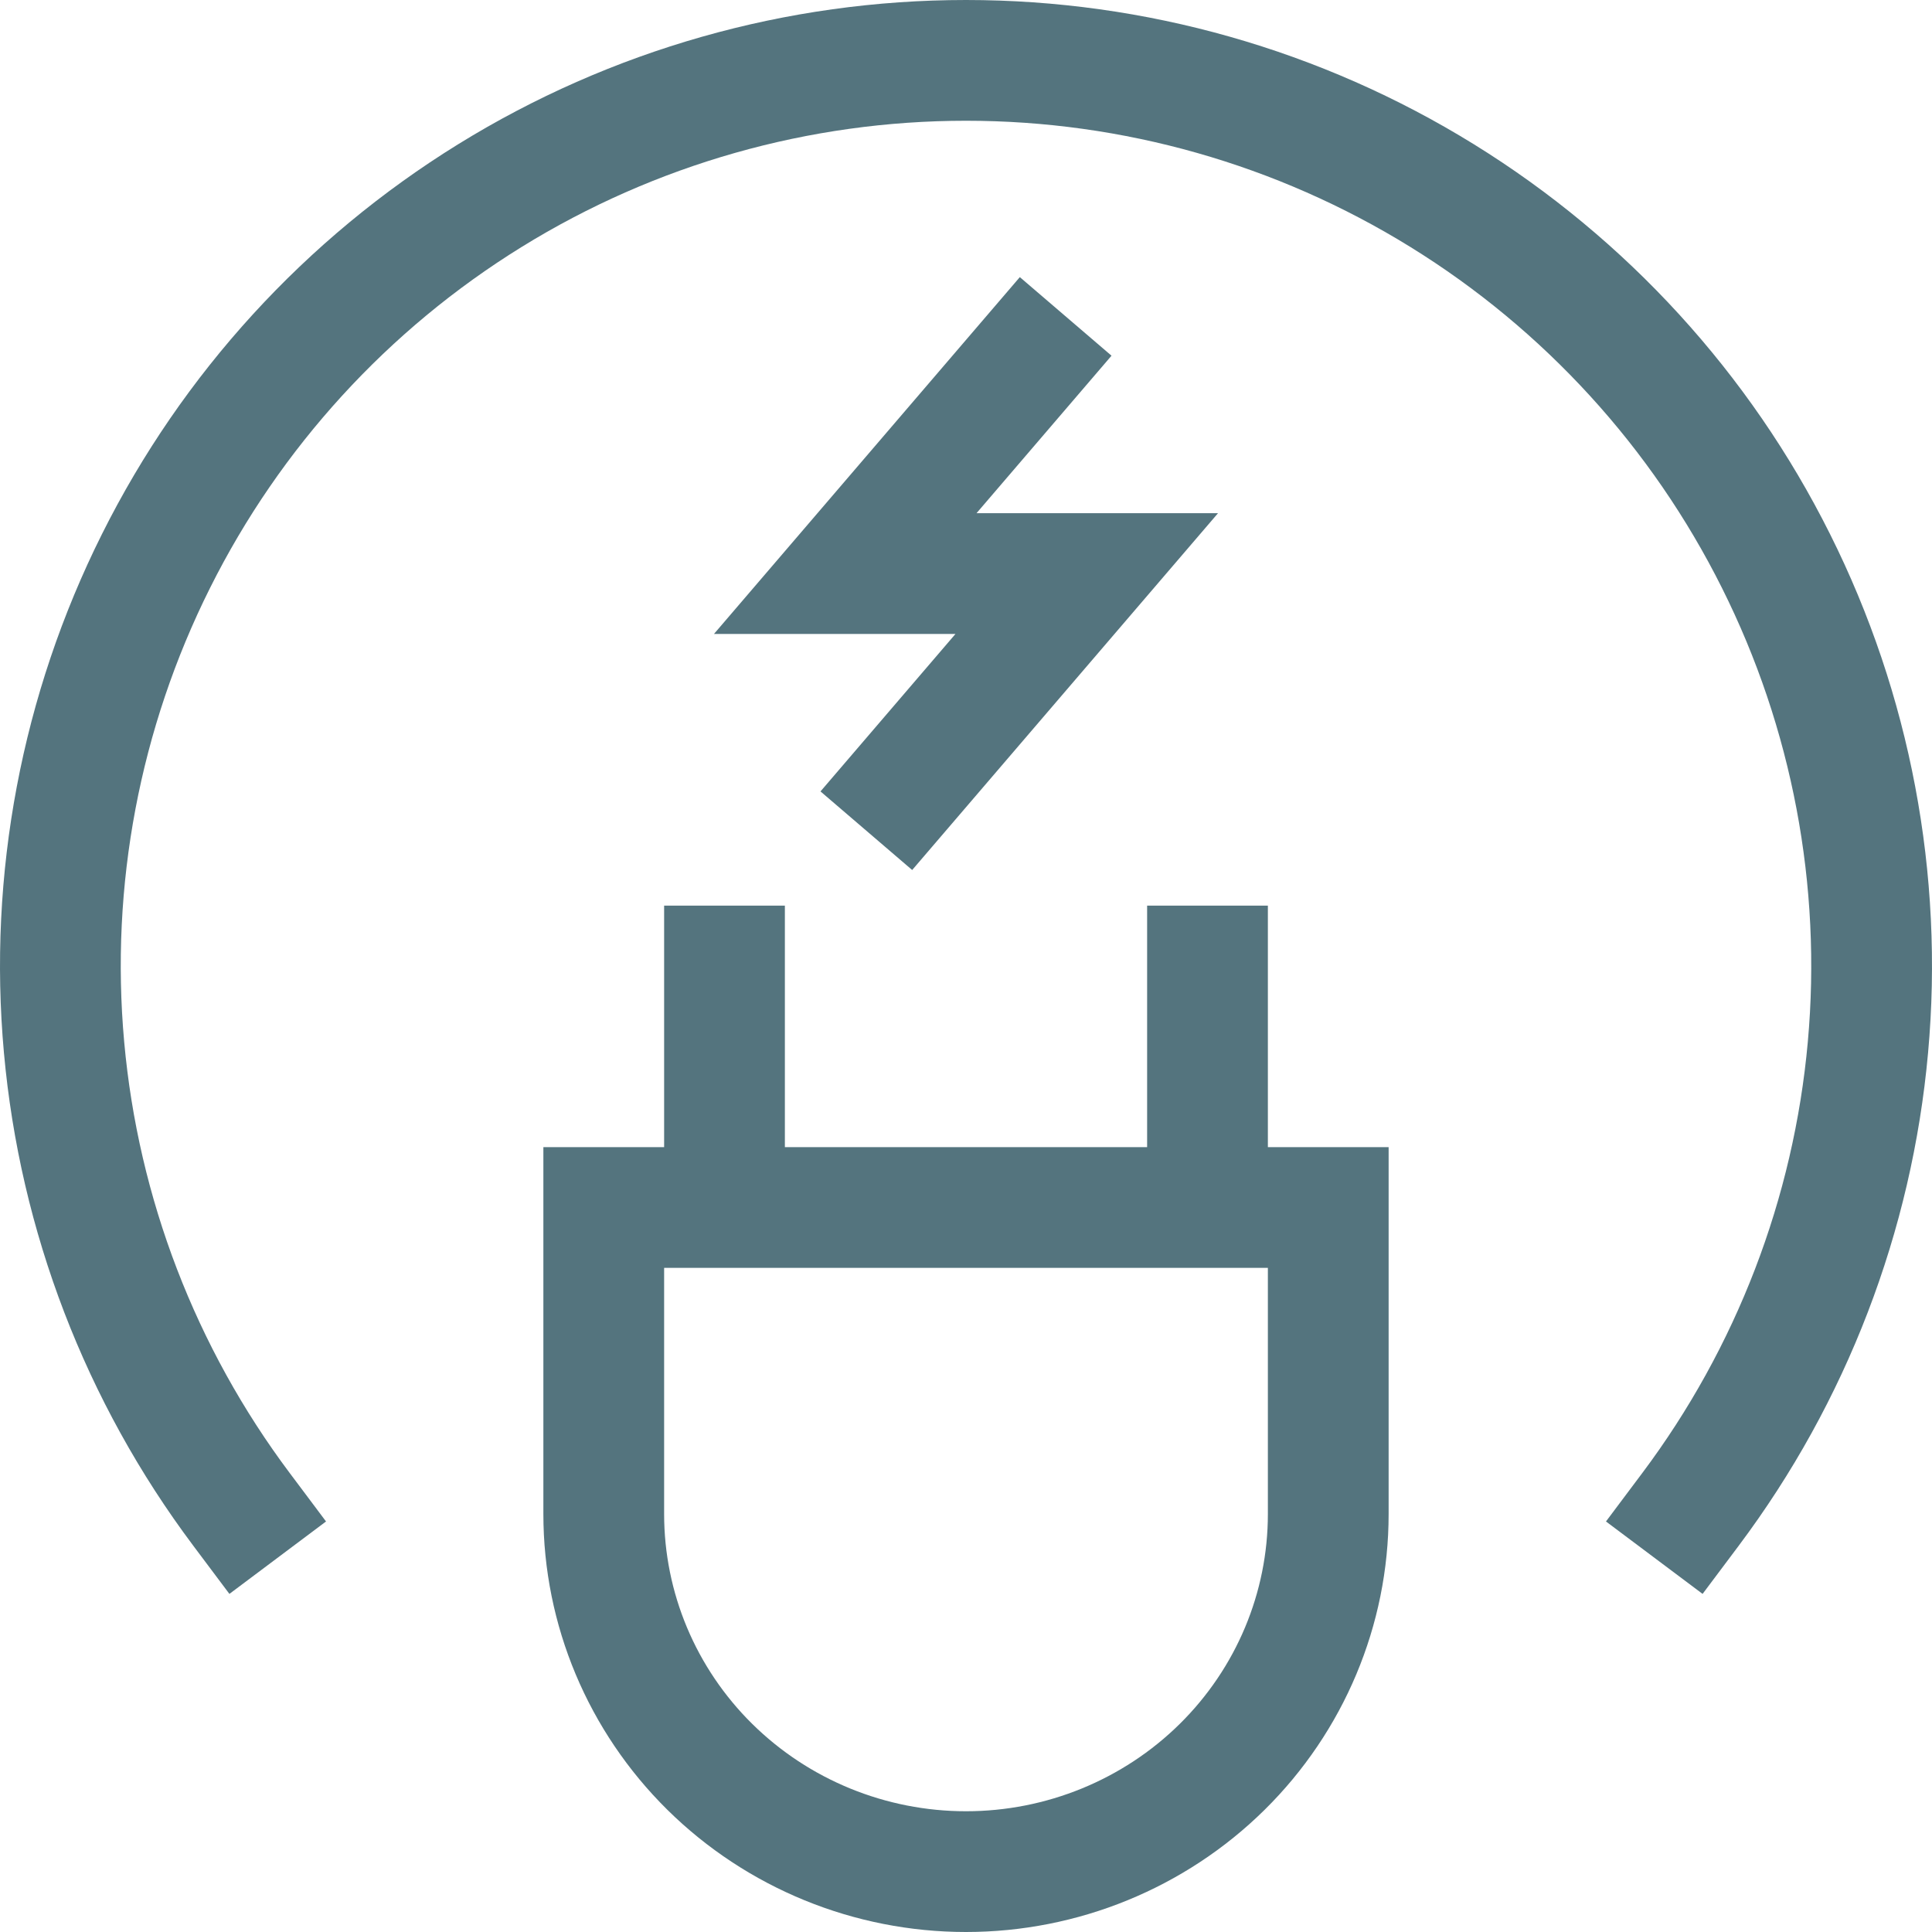 <svg width="32" height="32" viewBox="0 0 32 32" fill="none" xmlns="http://www.w3.org/2000/svg">
<path d="M10 20H22V25.077C22 26.648 21.368 28.154 20.243 29.265C19.117 30.376 17.591 31 16 31V31C14.409 31 12.883 30.376 11.757 29.265C10.632 28.154 10 26.648 10 25.077V20Z" stroke="#54747E" stroke-width="2" stroke-miterlimit="10" stroke-linecap="square"/>
<path d="M12 19V16" stroke="#54747E" stroke-width="2" stroke-miterlimit="10" stroke-linecap="square"/>
<path d="M20 19V16" stroke="#54747E" stroke-width="2" stroke-miterlimit="10" stroke-linecap="square"/>
<path d="M17 6L14 9.5H18L15 13" stroke="#54747E" stroke-width="2" stroke-miterlimit="10" stroke-linecap="square"/>
<path d="M4 25C2.329 22.771 1.311 20.121 1.061 17.347C0.81 14.572 1.338 11.783 2.584 9.292C3.829 6.8 5.744 4.705 8.114 3.24C10.484 1.775 13.214 1 16 1C18.786 1 21.516 1.775 23.886 3.24C26.256 4.705 28.171 6.8 29.416 9.292C30.662 11.783 31.19 14.572 30.939 17.347C30.689 20.121 29.671 22.771 28 25" stroke="#54747E" stroke-width="2" stroke-miterlimit="10" stroke-linecap="square"/>
</svg>
